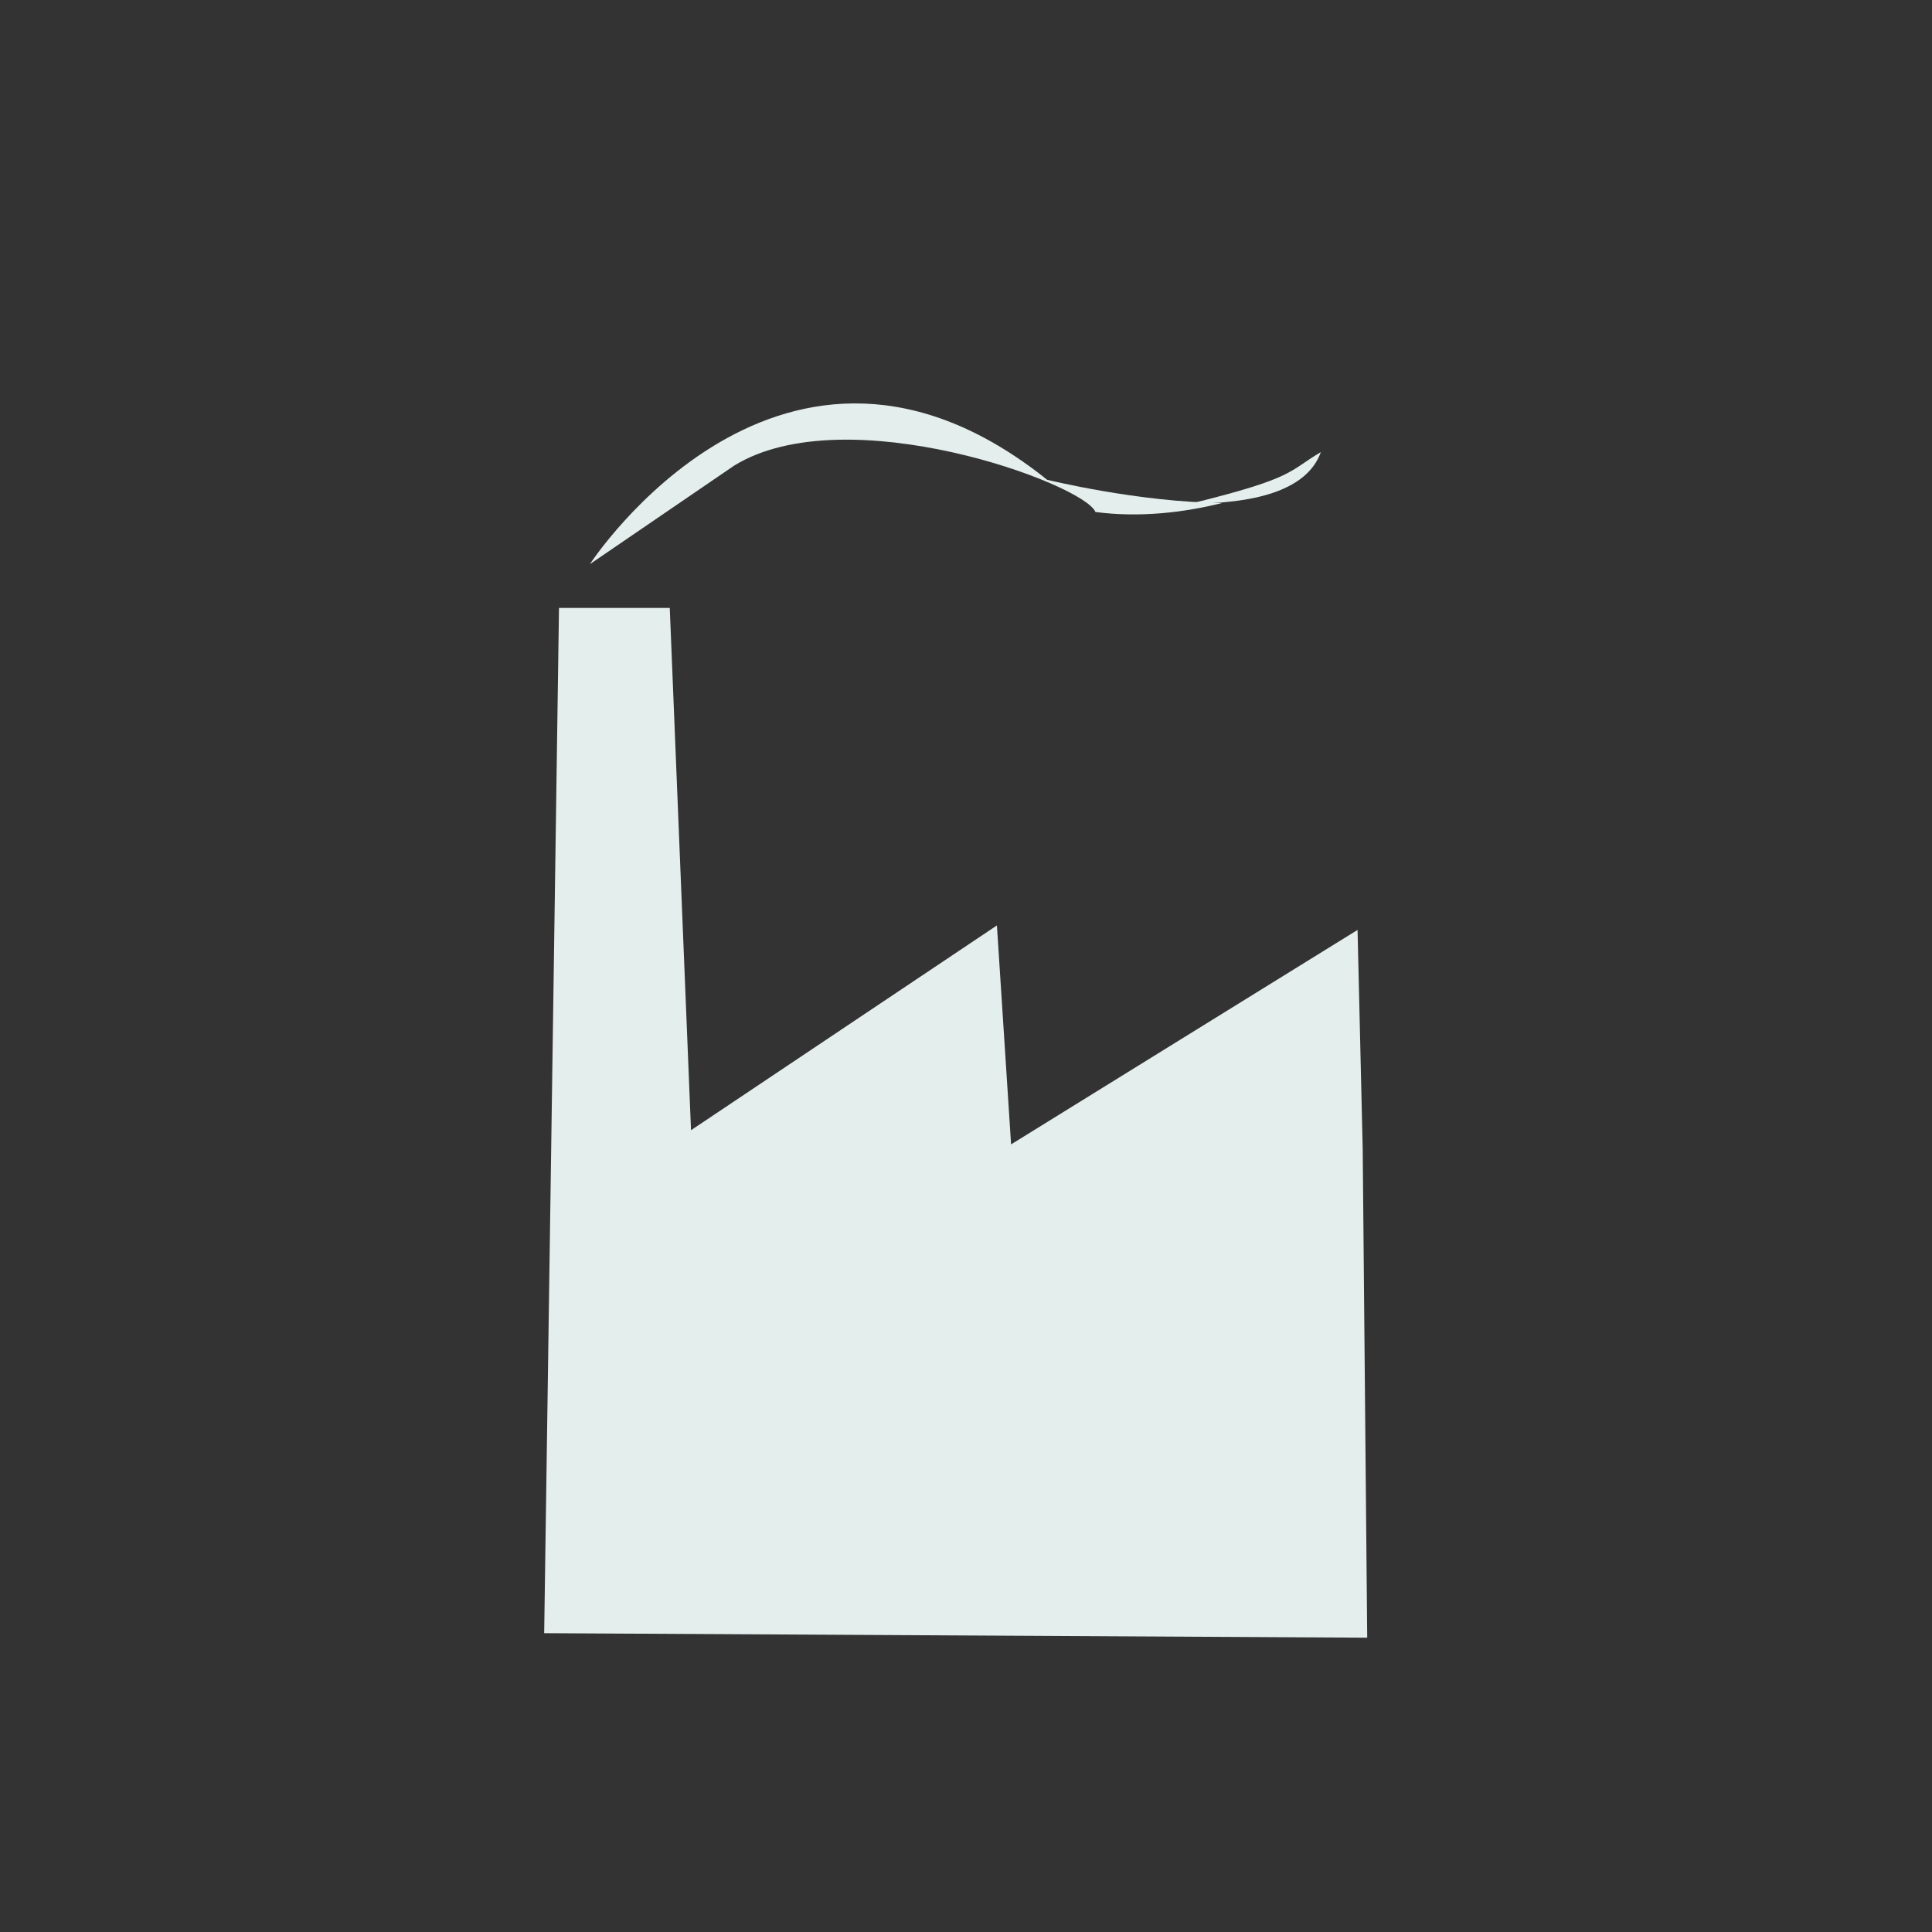 <?xml version="1.0" encoding="utf-8"?>
<!-- Generator: Adobe Illustrator 17.1.0, SVG Export Plug-In . SVG Version: 6.00 Build 0)  -->
<!DOCTYPE svg PUBLIC "-//W3C//DTD SVG 1.1//EN" "http://www.w3.org/Graphics/SVG/1.1/DTD/svg11.dtd">
<svg version="1.1" id="Layer_2" xmlns="http://www.w3.org/2000/svg" xmlns:xlink="http://www.w3.org/1999/xlink" x="0px" y="0px"
	 viewBox="0 0 300 300" enable-background="new 0 0 300 300" xml:space="preserve">
<rect x="0" y="0" width="300" height="300" fill="#333333" stroke="none"/>
<g>
	<polygon fill="#E4EFED" points="211.6,178.4 210.8,144.4 157,177.7 154.8,143.7 107.3,175.5 104,94.4 86.8,94.4 84.5,253.6 
		212.3,254.3 	"/>
	<path fill="#E4EFED" d="M205.1,70.2c-5.1,3-3.9,4-20.2,8C194.2,78.2,202.9,76.4,205.1,70.2z"/>
	<path fill="#E4EFED" d="M170.1,79.5c6.8,0.9,13.7,0.1,19.7-1.4c-13-0.1-27.2-3.6-27.2-3.6c-41.1-32.9-71,13.1-71,13.1l22.4-15.3
		C131.4,61.6,168.3,75.1,170.1,79.5z"/>
</g>
</svg>
